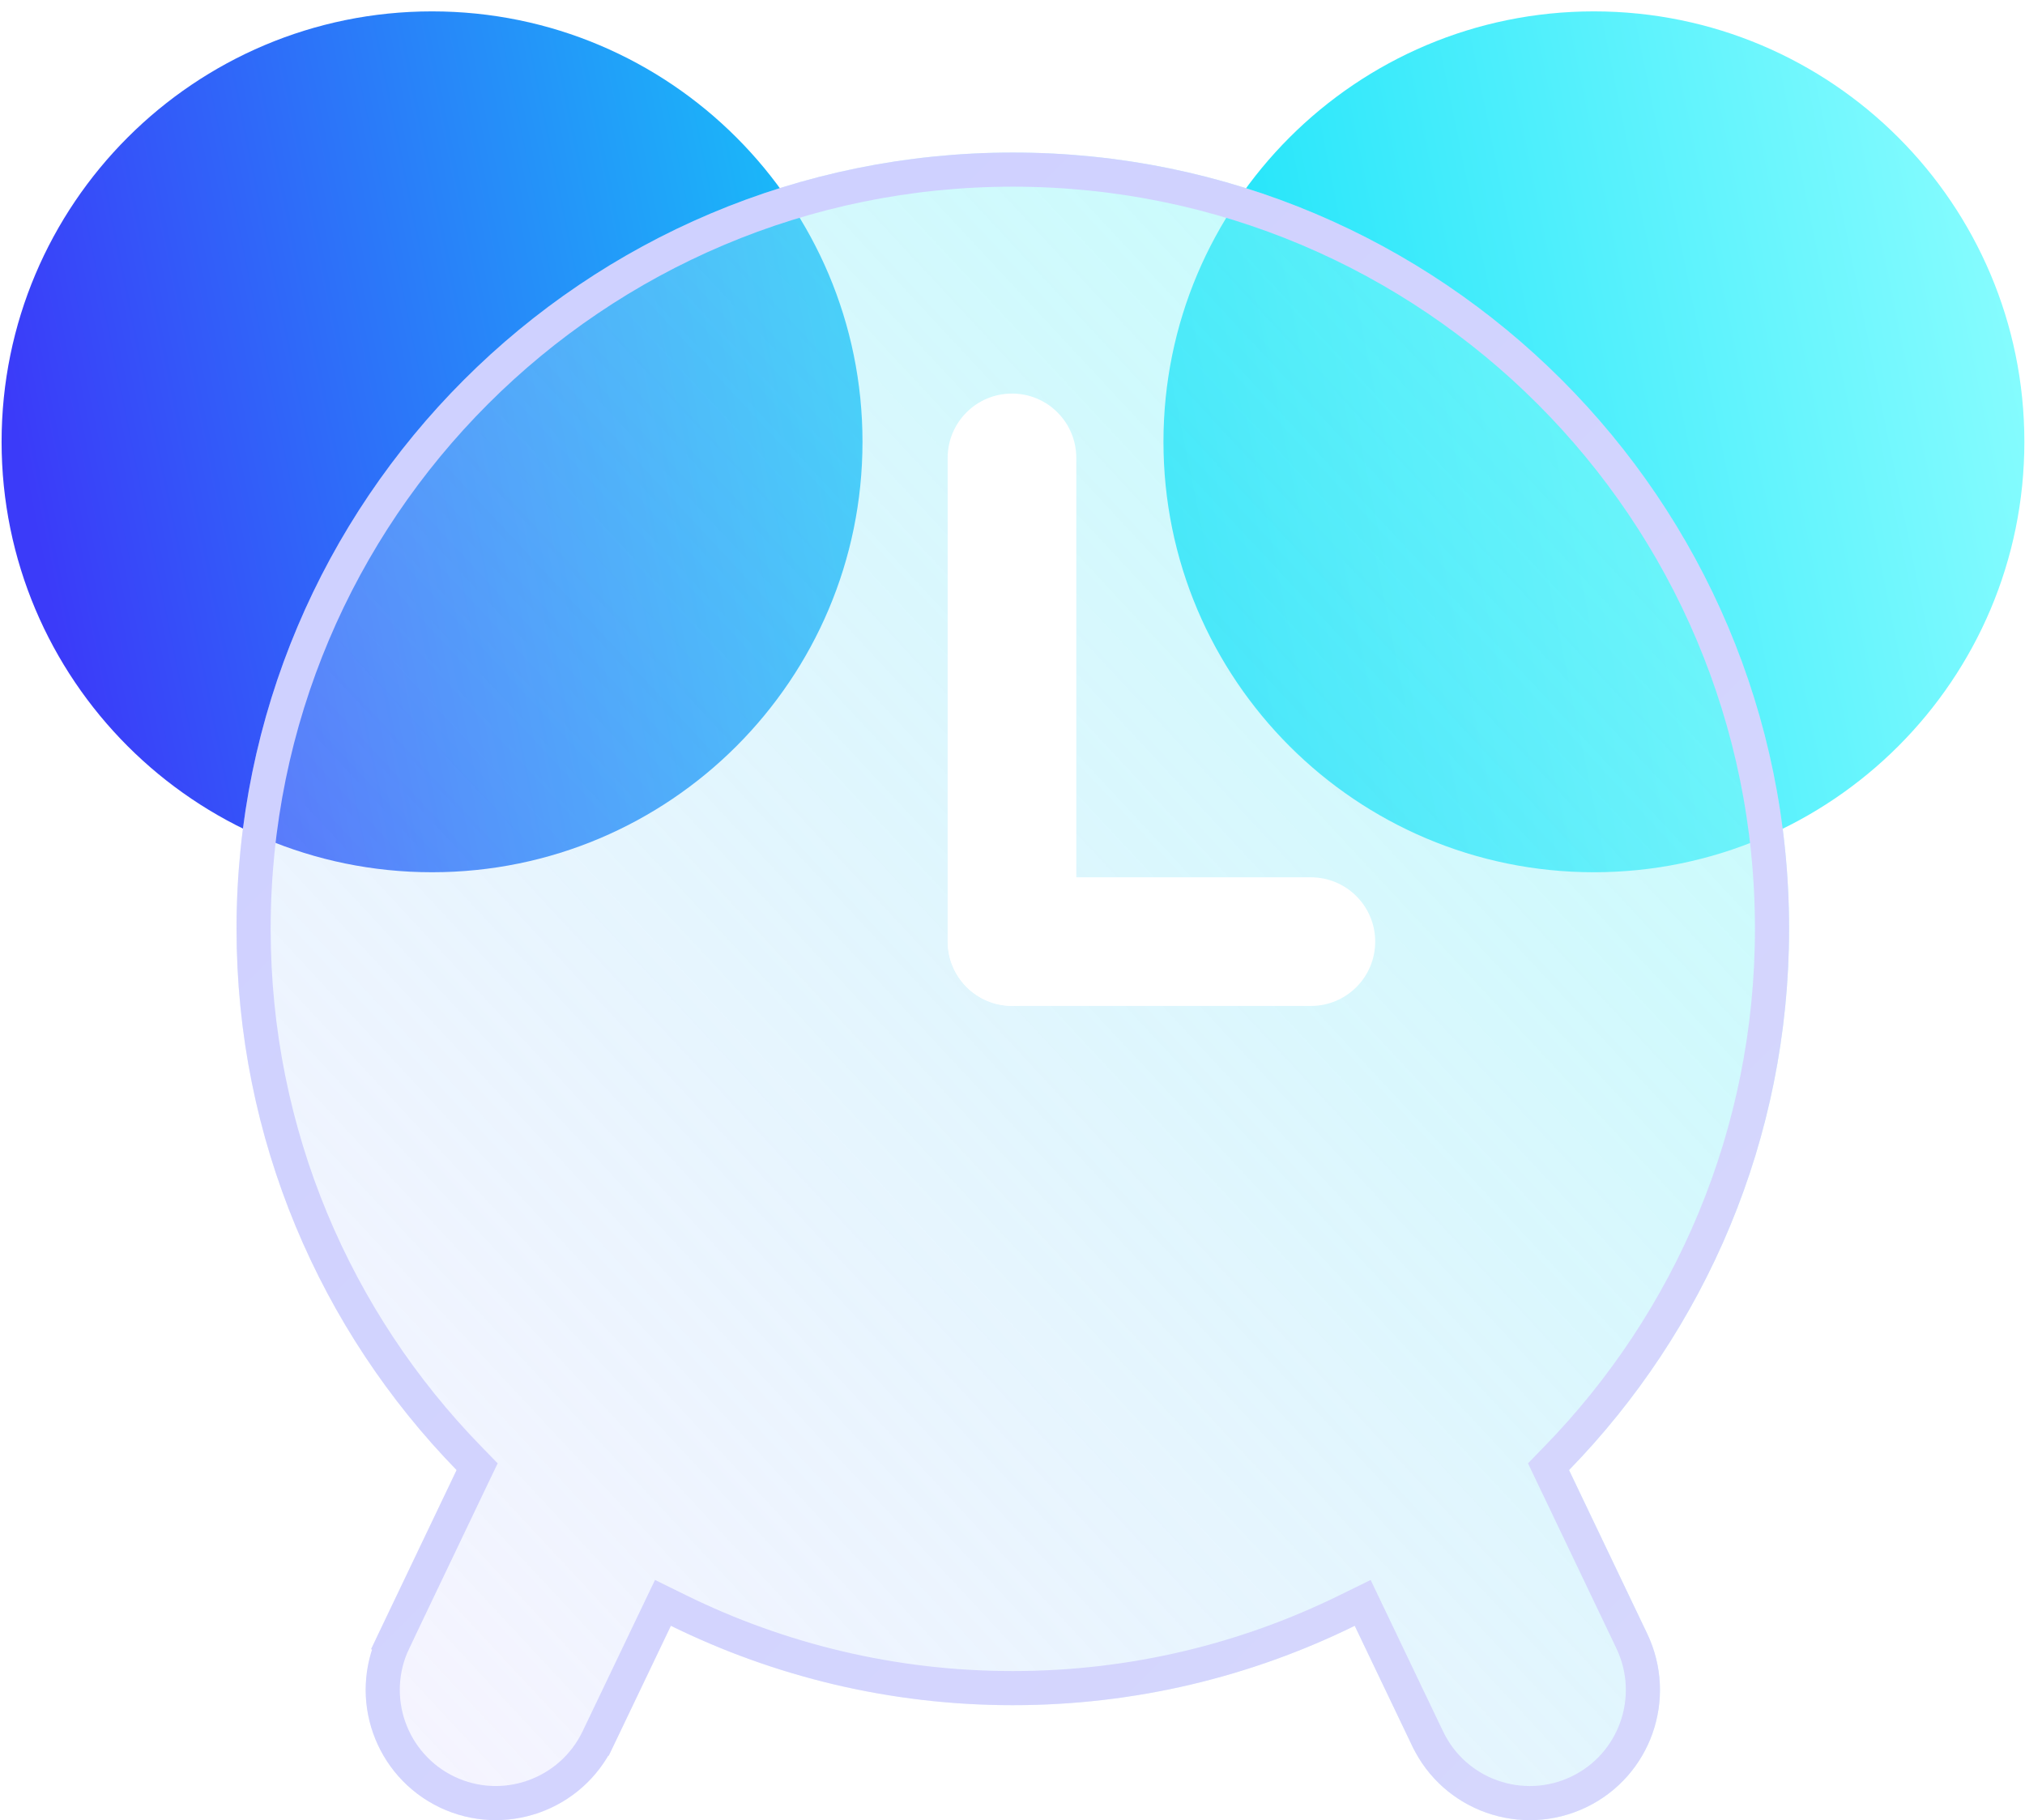 <svg width="89" height="80" viewBox="0 0 89 80" fill="none" xmlns="http://www.w3.org/2000/svg">
<path d="M70.053 38.337C80.502 38.337 88.972 29.867 88.972 19.419C88.972 8.97 80.502 0.5 70.053 0.5C59.605 0.5 51.135 8.97 51.135 19.419C51.135 29.867 59.605 38.337 70.053 38.337Z" fill="url(#paint0_linear_8200_28725)"/>
<path d="M18.989 38.337C29.437 38.337 37.907 29.867 37.907 19.419C37.907 8.97 29.437 0.5 18.989 0.5C8.54 0.5 0.07 8.97 0.07 19.419C0.07 29.867 8.54 38.337 18.989 38.337Z" fill="url(#paint1_linear_8200_28725)"/>
<g filter="url(#filter0_b_8200_28725)">
<path d="M68.96 64.613C74.941 58.468 78.631 50.077 78.631 40.822C78.631 21.978 63.358 6.705 44.514 6.705C25.67 6.705 10.396 21.978 10.396 40.822C10.396 50.077 14.086 58.468 20.068 64.613L16.631 71.807C15.269 74.656 16.474 78.071 19.324 79.44C22.173 80.801 25.588 79.596 26.957 76.747L29.486 71.457C34.024 73.689 39.12 74.947 44.514 74.947C49.907 74.947 55.003 73.689 59.541 71.457L62.071 76.747C63.432 79.596 66.847 80.801 69.704 79.44C72.553 78.079 73.758 74.664 72.397 71.807L68.96 64.613Z" fill="url(#paint2_linear_8200_28725)"/>
<path d="M68.422 64.09L68.058 64.465L68.283 64.936L71.72 72.13C71.72 72.13 71.72 72.13 71.72 72.13C72.903 74.614 71.855 77.58 69.381 78.763C66.897 79.947 63.93 78.898 62.748 76.424L62.747 76.423L60.218 71.134L59.891 70.45L59.21 70.784C54.772 72.967 49.789 74.197 44.514 74.197C39.238 74.197 34.255 72.967 29.817 70.784L29.137 70.45L28.809 71.134L26.281 76.422C26.28 76.422 26.28 76.423 26.28 76.423C25.09 78.899 22.123 79.945 19.648 78.764C17.171 77.574 16.125 74.606 17.308 72.13L16.631 71.807L17.308 72.13L20.744 64.936L20.97 64.465L20.605 64.09C14.754 58.079 11.146 49.873 11.146 40.822C11.146 22.392 26.084 7.455 44.514 7.455C62.944 7.455 77.881 22.392 77.881 40.822C77.881 49.873 74.273 58.079 68.422 64.09Z" stroke="url(#paint3_linear_8200_28725)" stroke-width="1.5"/>
</g>
<path d="M47.304 20.125C47.304 18.564 46.039 17.298 44.477 17.298C42.916 17.298 41.65 18.564 41.65 20.125V41.379C41.65 42.941 42.916 44.206 44.477 44.206C46.039 44.206 47.304 42.941 47.304 41.379V20.125Z" fill="white"/>
<path d="M57.614 44.214C59.176 44.214 60.441 42.948 60.441 41.386C60.441 39.825 59.176 38.56 57.614 38.56H44.484C42.922 38.56 41.657 39.825 41.657 41.386C41.657 42.948 42.922 44.214 44.484 44.214H57.614Z" fill="white"/>
<defs>
<filter id="filter0_b_8200_28725" x="-7.604" y="-11.295" width="104.234" height="109.295" filterUnits="userSpaceOnUse" color-interpolation-filters="sRGB">
<feFlood flood-opacity="0" result="BackgroundImageFix"/>
<feGaussianBlur in="BackgroundImageFix" stdDeviation="9"/>
<feComposite in2="SourceAlpha" operator="in" result="effect1_backgroundBlur_8200_28725"/>
<feBlend mode="normal" in="SourceGraphic" in2="effect1_backgroundBlur_8200_28725" result="shape"/>
</filter>
<linearGradient id="paint0_linear_8200_28725" x1="3.508" y1="32.951" x2="93.138" y2="14.724" gradientUnits="userSpaceOnUse">
<stop stop-color="#3B3BF9"/>
<stop offset="0.51" stop-color="#10E0F9"/>
<stop offset="1" stop-color="#92FFFF"/>
</linearGradient>
<linearGradient id="paint1_linear_8200_28725" x1="1.484" y1="22.982" x2="91.114" y2="4.755" gradientUnits="userSpaceOnUse">
<stop stop-color="#3B3BF9"/>
<stop offset="0.51" stop-color="#10E0F9"/>
<stop offset="1" stop-color="#92FFFF"/>
</linearGradient>
<linearGradient id="paint2_linear_8200_28725" x1="14.249" y1="75.862" x2="79.102" y2="15.487" gradientUnits="userSpaceOnUse">
<stop stop-color="#D2CBFF" stop-opacity="0.2"/>
<stop offset="1" stop-color="#78FFF7" stop-opacity="0.49"/>
</linearGradient>
<linearGradient id="paint3_linear_8200_28725" x1="15.213" y1="12.469" x2="76.618" y2="73.591" gradientUnits="userSpaceOnUse">
<stop stop-color="#CED0FF"/>
<stop offset="1" stop-color="#D6D7FD"/>
</linearGradient>
</defs>
</svg>
